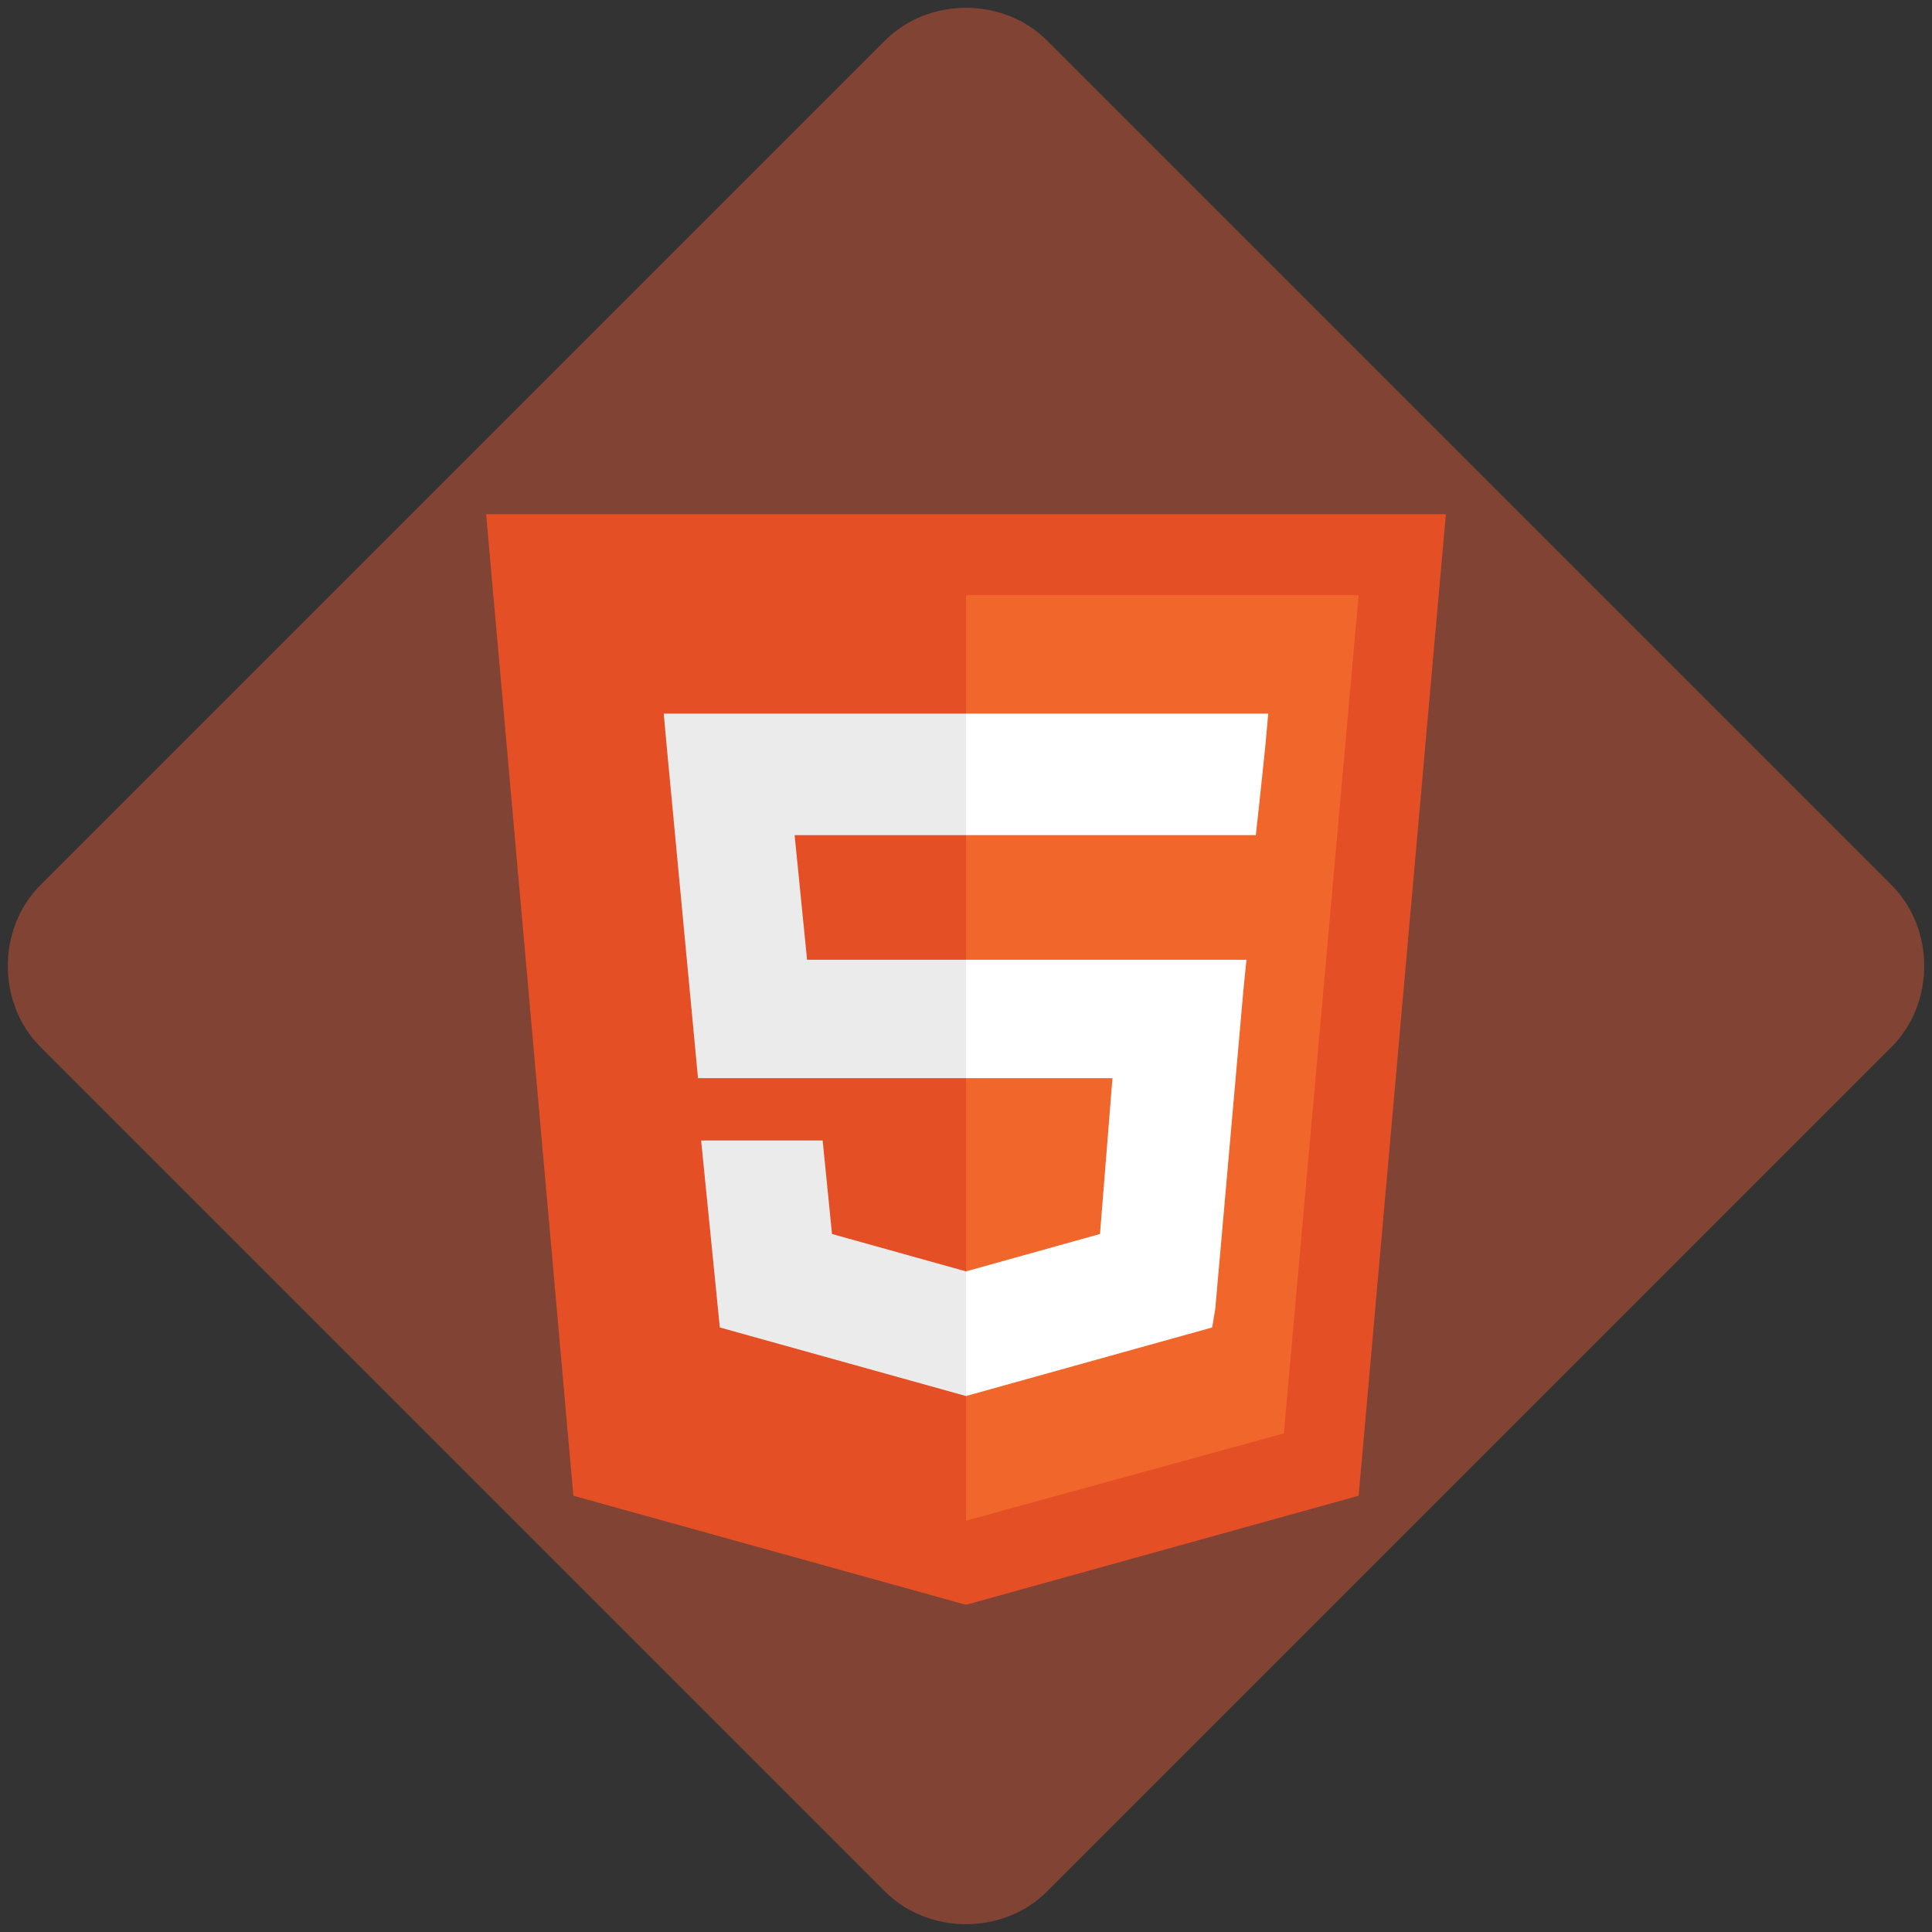 <?xml version="1.0" encoding="utf-8"?>
<!-- Generator: Adobe Illustrator 17.1.0, SVG Export Plug-In . SVG Version: 6.00 Build 0)  -->
<!DOCTYPE svg PUBLIC "-//W3C//DTD SVG 1.1//EN" "http://www.w3.org/Graphics/SVG/1.1/DTD/svg11.dtd">
<svg version="1.1" id="Layer_1" xmlns="http://www.w3.org/2000/svg" xmlns:xlink="http://www.w3.org/1999/xlink" x="0px" y="0px"
	 viewBox="0 0 62 62" enable-background="new 0 0 62 62" xml:space="preserve">
<rect x="0" y="0" width="62" height="62" fill="#333333" stroke="none"/>
<path fill="#804334" d="M33.6,60.7c-1.4,1.4-3.8,1.4-5.2,0L1.3,33.6c-1.4-1.4-1.4-3.8,0-5.2L28.4,1.3c1.4-1.4,3.8-1.4,5.2,0
	l27.1,27.1c1.4,1.4,1.4,3.8,0,5.2L33.6,60.7z"/>
<g>
	<polygon fill="#E44F26" points="18.4,48 15.6,16.5 46.4,16.5 43.6,48 31,51.5 	"/>
	<polygon fill="#F1662A" points="31,48.8 41.2,46 43.6,19.1 31,19.1 	"/>
	<polygon fill="#EBEBEB" points="31,30.8 25.9,30.8 25.5,26.8 31,26.8 31,22.9 31,22.9 21.3,22.9 21.4,24 22.4,34.6 31,34.6 	"/>
	<polygon fill="#EBEBEB" points="31,40.8 31,40.8 26.7,39.6 26.4,36.6 24.3,36.6 22.5,36.6 23.1,42.6 31,44.8 31,44.8 	"/>
	<polygon fill="#FFFFFF" points="31,30.8 31,34.6 35.7,34.6 35.3,39.6 31,40.8 31,44.8 38.9,42.6 39,42 39.9,31.8 40,30.8 
		38.9,30.8 	"/>
	<polygon fill="#FFFFFF" points="31,22.9 31,25.3 31,26.8 31,26.8 40.3,26.8 40.3,26.8 40.3,26.8 40.4,25.9 40.6,24 40.7,22.9 	"/>
</g>
</svg>
